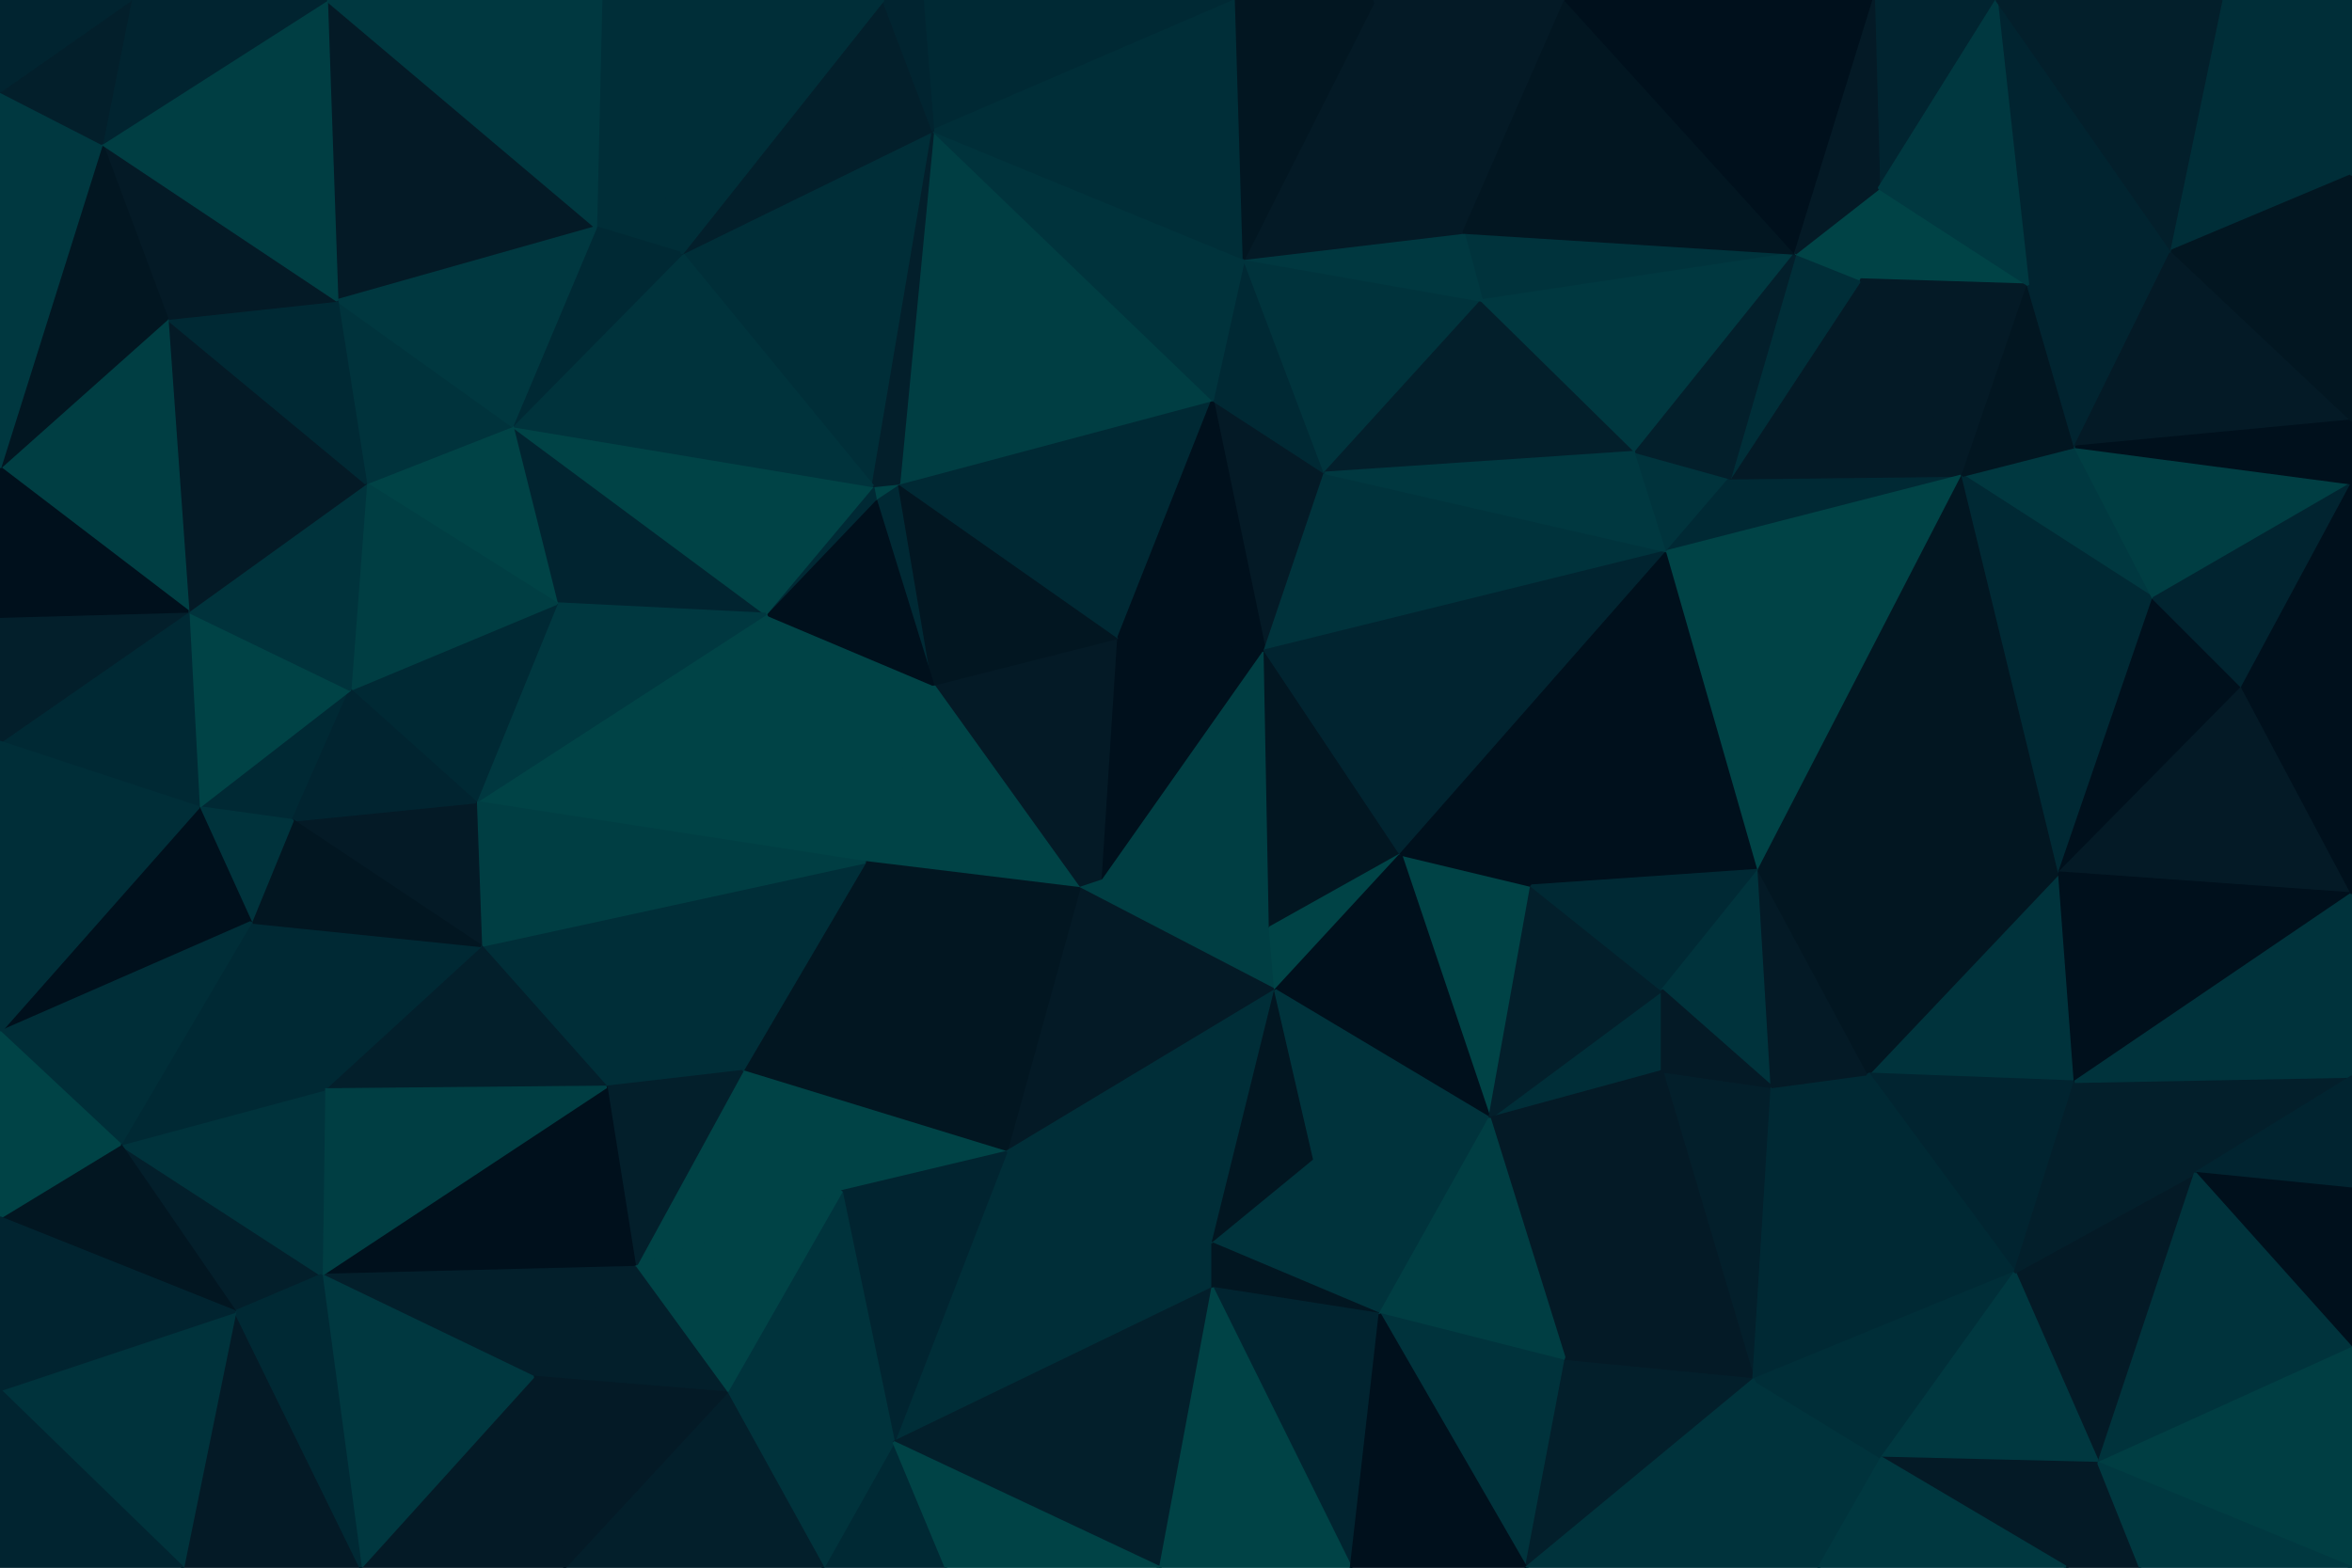 <svg id="visual" viewBox="0 0 900 600" width="900" height="600" xmlns="http://www.w3.org/2000/svg" xmlns:xlink="http://www.w3.org/1999/xlink" version="1.1"><g stroke-width="1" stroke-linejoin="bevel"><path d="M422 337L357 262L413 340Z" fill="#041a26" stroke="#041a26"></path><path d="M422 337L428 244L357 262Z" fill="#041a26" stroke="#041a26"></path><path d="M357 262L331 330L413 340Z" fill="#004346" stroke="#004346"></path><path d="M422 337L484 249L428 244Z" fill="#00101c" stroke="#00101c"></path><path d="M488 379L486 355L422 337Z" fill="#003e43" stroke="#003e43"></path><path d="M422 337L486 355L484 249Z" fill="#003e43" stroke="#003e43"></path><path d="M488 379L422 337L413 340Z" fill="#003e43" stroke="#003e43"></path><path d="M344 185L335 191L357 262Z" fill="#002934" stroke="#002934"></path><path d="M357 262L293 235L331 330Z" fill="#004346" stroke="#004346"></path><path d="M344 185L357 262L428 244Z" fill="#021621" stroke="#021621"></path><path d="M464 153L344 185L428 244Z" fill="#002934" stroke="#002934"></path><path d="M335 191L293 235L357 262Z" fill="#00101c" stroke="#00101c"></path><path d="M344 185L334 186L335 191Z" fill="#004346" stroke="#004346"></path><path d="M335 191L334 186L293 235Z" fill="#002934" stroke="#002934"></path><path d="M385 441L488 379L413 340Z" fill="#041a26" stroke="#041a26"></path><path d="M486 355L536 327L484 249Z" fill="#021621" stroke="#021621"></path><path d="M488 379L536 327L486 355Z" fill="#004346" stroke="#004346"></path><path d="M507 181L464 153L484 249Z" fill="#041a26" stroke="#041a26"></path><path d="M484 249L464 153L428 244Z" fill="#00101c" stroke="#00101c"></path><path d="M357 50L261 97L334 186Z" fill="#002e38" stroke="#002e38"></path><path d="M638 211L507 181L484 249Z" fill="#00333c" stroke="#00333c"></path><path d="M331 330L385 441L413 340Z" fill="#021621" stroke="#021621"></path><path d="M232 416L284 410L184 362Z" fill="#002e38" stroke="#002e38"></path><path d="M331 330L284 410L385 441Z" fill="#021621" stroke="#021621"></path><path d="M284 410L322 456L385 441Z" fill="#004346" stroke="#004346"></path><path d="M464 476L488 379L385 441Z" fill="#002e38" stroke="#002e38"></path><path d="M464 476L503 444L488 379Z" fill="#021621" stroke="#021621"></path><path d="M570 428L586 339L536 327Z" fill="#004346" stroke="#004346"></path><path d="M570 428L536 327L488 379Z" fill="#00101c" stroke="#00101c"></path><path d="M536 327L638 211L484 249Z" fill="#012430" stroke="#012430"></path><path d="M464 493L464 476L385 441Z" fill="#002e38" stroke="#002e38"></path><path d="M196 163L213 231L293 235Z" fill="#012430" stroke="#012430"></path><path d="M293 235L182 307L331 330Z" fill="#004346" stroke="#004346"></path><path d="M507 181L476 99L464 153Z" fill="#002934" stroke="#002934"></path><path d="M464 153L357 50L344 185Z" fill="#003e43" stroke="#003e43"></path><path d="M334 186L196 163L293 235Z" fill="#004346" stroke="#004346"></path><path d="M567 115L476 99L507 181Z" fill="#00333c" stroke="#00333c"></path><path d="M284 410L243 485L322 456Z" fill="#004346" stroke="#004346"></path><path d="M184 362L284 410L331 330Z" fill="#002e38" stroke="#002e38"></path><path d="M342 552L464 493L385 441Z" fill="#002e38" stroke="#002e38"></path><path d="M464 476L528 503L503 444Z" fill="#00333c" stroke="#00333c"></path><path d="M503 444L570 428L488 379Z" fill="#00333c" stroke="#00333c"></path><path d="M528 503L570 428L503 444Z" fill="#00333c" stroke="#00333c"></path><path d="M213 231L182 307L293 235Z" fill="#003840" stroke="#003840"></path><path d="M182 307L184 362L331 330Z" fill="#003e43" stroke="#003e43"></path><path d="M357 50L334 186L344 185Z" fill="#031f2b" stroke="#031f2b"></path><path d="M213 231L134 264L182 307Z" fill="#002934" stroke="#002934"></path><path d="M626 173L567 115L507 181Z" fill="#031f2b" stroke="#031f2b"></path><path d="M261 97L196 163L334 186Z" fill="#00333c" stroke="#00333c"></path><path d="M353 0L357 50L473 0Z" fill="#002934" stroke="#002934"></path><path d="M476 99L357 50L464 153Z" fill="#00333c" stroke="#00333c"></path><path d="M464 493L528 503L464 476Z" fill="#021621" stroke="#021621"></path><path d="M586 339L638 211L536 327Z" fill="#00101c" stroke="#00101c"></path><path d="M673 333L638 211L586 339Z" fill="#00101c" stroke="#00101c"></path><path d="M636 410L636 379L570 428Z" fill="#002e38" stroke="#002e38"></path><path d="M570 428L636 379L586 339Z" fill="#031f2b" stroke="#031f2b"></path><path d="M232 416L243 485L284 410Z" fill="#031f2b" stroke="#031f2b"></path><path d="M322 456L342 552L385 441Z" fill="#012430" stroke="#012430"></path><path d="M464 493L517 600L528 503Z" fill="#012430" stroke="#012430"></path><path d="M123 488L243 485L232 416Z" fill="#00101c" stroke="#00101c"></path><path d="M638 211L626 173L507 181Z" fill="#003840" stroke="#003840"></path><path d="M687 97L560 89L567 115Z" fill="#00333c" stroke="#00333c"></path><path d="M567 115L560 89L476 99Z" fill="#003840" stroke="#003840"></path><path d="M599 521L636 410L570 428Z" fill="#041a26" stroke="#041a26"></path><path d="M636 379L673 333L586 339Z" fill="#002934" stroke="#002934"></path><path d="M230 0L228 87L261 97Z" fill="#002e38" stroke="#002e38"></path><path d="M261 97L228 87L196 163Z" fill="#002934" stroke="#002934"></path><path d="M140 185L213 231L196 163Z" fill="#004346" stroke="#004346"></path><path d="M140 185L134 264L213 231Z" fill="#003e43" stroke="#003e43"></path><path d="M182 307L112 314L184 362Z" fill="#041a26" stroke="#041a26"></path><path d="M184 362L124 417L232 416Z" fill="#031f2b" stroke="#031f2b"></path><path d="M278 533L342 552L322 456Z" fill="#00333c" stroke="#00333c"></path><path d="M243 485L278 533L322 456Z" fill="#004346" stroke="#004346"></path><path d="M678 416L673 333L636 379Z" fill="#00333c" stroke="#00333c"></path><path d="M129 115L140 185L196 163Z" fill="#00333c" stroke="#00333c"></path><path d="M638 211L662 183L626 173Z" fill="#00333c" stroke="#00333c"></path><path d="M626 173L687 97L567 115Z" fill="#003840" stroke="#003840"></path><path d="M751 182L662 183L638 211Z" fill="#002934" stroke="#002934"></path><path d="M76 309L112 314L134 264Z" fill="#002934" stroke="#002934"></path><path d="M134 264L112 314L182 307Z" fill="#012430" stroke="#012430"></path><path d="M243 485L204 527L278 533Z" fill="#031f2b" stroke="#031f2b"></path><path d="M473 0L357 50L476 99Z" fill="#002e38" stroke="#002e38"></path><path d="M357 50L338 0L261 97Z" fill="#031f2b" stroke="#031f2b"></path><path d="M353 0L338 0L357 50Z" fill="#012430" stroke="#012430"></path><path d="M526 0L476 99L560 89Z" fill="#041a26" stroke="#041a26"></path><path d="M526 0L473 0L476 99Z" fill="#021621" stroke="#021621"></path><path d="M671 528L678 416L636 410Z" fill="#031f2b" stroke="#031f2b"></path><path d="M636 410L678 416L636 379Z" fill="#041a26" stroke="#041a26"></path><path d="M528 503L599 521L570 428Z" fill="#003e43" stroke="#003e43"></path><path d="M584 600L599 521L528 503Z" fill="#00333c" stroke="#00333c"></path><path d="M96 353L124 417L184 362Z" fill="#002934" stroke="#002934"></path><path d="M123 488L204 527L243 485Z" fill="#031f2b" stroke="#031f2b"></path><path d="M315 600L362 600L342 552Z" fill="#002934" stroke="#002934"></path><path d="M112 314L96 353L184 362Z" fill="#021621" stroke="#021621"></path><path d="M76 309L96 353L112 314Z" fill="#00333c" stroke="#00333c"></path><path d="M315 600L342 552L278 533Z" fill="#00333c" stroke="#00333c"></path><path d="M342 552L444 600L464 493Z" fill="#031f2b" stroke="#031f2b"></path><path d="M362 600L444 600L342 552Z" fill="#004346" stroke="#004346"></path><path d="M599 0L526 0L560 89Z" fill="#041a26" stroke="#041a26"></path><path d="M216 600L315 600L278 533Z" fill="#031f2b" stroke="#031f2b"></path><path d="M125 0L129 115L228 87Z" fill="#041a26" stroke="#041a26"></path><path d="M228 87L129 115L196 163Z" fill="#003840" stroke="#003840"></path><path d="M72 234L76 309L134 264Z" fill="#004346" stroke="#004346"></path><path d="M72 234L134 264L140 185Z" fill="#00333c" stroke="#00333c"></path><path d="M90 502L123 488L46 438Z" fill="#031f2b" stroke="#031f2b"></path><path d="M444 600L517 600L464 493Z" fill="#004346" stroke="#004346"></path><path d="M64 122L72 234L140 185Z" fill="#041a26" stroke="#041a26"></path><path d="M338 0L230 0L261 97Z" fill="#002e38" stroke="#002e38"></path><path d="M671 528L636 410L599 521Z" fill="#041a26" stroke="#041a26"></path><path d="M671 528L715 411L678 416Z" fill="#002934" stroke="#002934"></path><path d="M678 416L715 411L673 333Z" fill="#041a26" stroke="#041a26"></path><path d="M751 182L712 107L662 183Z" fill="#041a26" stroke="#041a26"></path><path d="M124 417L123 488L232 416Z" fill="#003e43" stroke="#003e43"></path><path d="M204 527L216 600L278 533Z" fill="#041a26" stroke="#041a26"></path><path d="M123 488L124 417L46 438Z" fill="#00333c" stroke="#00333c"></path><path d="M712 107L687 97L662 183Z" fill="#002e38" stroke="#002e38"></path><path d="M662 183L687 97L626 173Z" fill="#031f2b" stroke="#031f2b"></path><path d="M687 97L599 0L560 89Z" fill="#021621" stroke="#021621"></path><path d="M584 600L671 528L599 521Z" fill="#031f2b" stroke="#031f2b"></path><path d="M517 600L584 600L528 503Z" fill="#00101c" stroke="#00101c"></path><path d="M751 182L638 211L673 333Z" fill="#004346" stroke="#004346"></path><path d="M687 97L717 0L599 0Z" fill="#00101c" stroke="#00101c"></path><path d="M138 600L216 600L204 527Z" fill="#041a26" stroke="#041a26"></path><path d="M788 334L751 182L673 333Z" fill="#021621" stroke="#021621"></path><path d="M129 115L64 122L140 185Z" fill="#002934" stroke="#002934"></path><path d="M0 395L96 353L76 309Z" fill="#00101c" stroke="#00101c"></path><path d="M39 55L64 122L129 115Z" fill="#041a26" stroke="#041a26"></path><path d="M46 438L124 417L96 353Z" fill="#002934" stroke="#002934"></path><path d="M123 488L138 600L204 527Z" fill="#003840" stroke="#003840"></path><path d="M0 284L76 309L72 234Z" fill="#002934" stroke="#002934"></path><path d="M0 395L46 438L96 353Z" fill="#002e38" stroke="#002e38"></path><path d="M776 109L719 72L712 107Z" fill="#004346" stroke="#004346"></path><path d="M712 107L719 72L687 97Z" fill="#004346" stroke="#004346"></path><path d="M794 414L788 334L715 411Z" fill="#00333c" stroke="#00333c"></path><path d="M715 411L788 334L673 333Z" fill="#021621" stroke="#021621"></path><path d="M230 0L125 0L228 87Z" fill="#003840" stroke="#003840"></path><path d="M0 236L0 284L72 234Z" fill="#031f2b" stroke="#031f2b"></path><path d="M0 179L72 234L64 122Z" fill="#003e43" stroke="#003e43"></path><path d="M0 179L0 236L72 234Z" fill="#00101c" stroke="#00101c"></path><path d="M70 600L138 600L90 502Z" fill="#041a26" stroke="#041a26"></path><path d="M90 502L138 600L123 488Z" fill="#002934" stroke="#002934"></path><path d="M824 229L794 171L751 182Z" fill="#003840" stroke="#003840"></path><path d="M751 182L776 109L712 107Z" fill="#041a26" stroke="#041a26"></path><path d="M771 487L794 414L715 411Z" fill="#012430" stroke="#012430"></path><path d="M788 334L824 229L751 182Z" fill="#002934" stroke="#002934"></path><path d="M0 284L0 395L76 309Z" fill="#002e38" stroke="#002e38"></path><path d="M46 438L0 466L90 502Z" fill="#021621" stroke="#021621"></path><path d="M794 171L776 109L751 182Z" fill="#021621" stroke="#021621"></path><path d="M39 55L0 179L64 122Z" fill="#021621" stroke="#021621"></path><path d="M696 600L720 558L671 528Z" fill="#00333c" stroke="#00333c"></path><path d="M671 528L771 487L715 411Z" fill="#002934" stroke="#002934"></path><path d="M720 558L771 487L671 528Z" fill="#002e38" stroke="#002e38"></path><path d="M858 263L824 229L788 334Z" fill="#00101c" stroke="#00101c"></path><path d="M794 171L831 96L776 109Z" fill="#012430" stroke="#012430"></path><path d="M584 600L696 600L671 528Z" fill="#00333c" stroke="#00333c"></path><path d="M803 560L840 449L771 487Z" fill="#041a26" stroke="#041a26"></path><path d="M764 0L717 0L719 72Z" fill="#012430" stroke="#012430"></path><path d="M719 72L717 0L687 97Z" fill="#041a26" stroke="#041a26"></path><path d="M125 0L39 55L129 115Z" fill="#003e43" stroke="#003e43"></path><path d="M0 395L0 466L46 438Z" fill="#004346" stroke="#004346"></path><path d="M0 532L70 600L90 502Z" fill="#00333c" stroke="#00333c"></path><path d="M125 0L50 0L39 55Z" fill="#012430" stroke="#012430"></path><path d="M39 55L0 35L0 179Z" fill="#003840" stroke="#003840"></path><path d="M900 342L858 263L788 334Z" fill="#041a26" stroke="#041a26"></path><path d="M900 161L831 96L794 171Z" fill="#041a26" stroke="#041a26"></path><path d="M900 342L788 334L794 414Z" fill="#00101c" stroke="#00101c"></path><path d="M831 96L764 0L776 109Z" fill="#012430" stroke="#012430"></path><path d="M776 109L764 0L719 72Z" fill="#003840" stroke="#003840"></path><path d="M803 560L771 487L720 558Z" fill="#003840" stroke="#003840"></path><path d="M771 487L840 449L794 414Z" fill="#031f2b" stroke="#031f2b"></path><path d="M0 466L0 532L90 502Z" fill="#012430" stroke="#012430"></path><path d="M900 185L794 171L824 229Z" fill="#003e43" stroke="#003e43"></path><path d="M50 0L0 35L39 55Z" fill="#031f2b" stroke="#031f2b"></path><path d="M791 600L803 560L720 558Z" fill="#041a26" stroke="#041a26"></path><path d="M50 0L0 0L0 35Z" fill="#012430" stroke="#012430"></path><path d="M696 600L791 600L720 558Z" fill="#003840" stroke="#003840"></path><path d="M900 412L794 414L840 449Z" fill="#031f2b" stroke="#031f2b"></path><path d="M900 412L900 342L794 414Z" fill="#00333c" stroke="#00333c"></path><path d="M858 263L900 185L824 229Z" fill="#012430" stroke="#012430"></path><path d="M900 412L840 449L900 455Z" fill="#012430" stroke="#012430"></path><path d="M0 532L0 600L70 600Z" fill="#012430" stroke="#012430"></path><path d="M900 342L900 185L858 263Z" fill="#00101c" stroke="#00101c"></path><path d="M831 96L851 0L764 0Z" fill="#031f2b" stroke="#031f2b"></path><path d="M900 455L840 449L900 516Z" fill="#00101c" stroke="#00101c"></path><path d="M900 185L900 161L794 171Z" fill="#00101c" stroke="#00101c"></path><path d="M791 600L819 600L803 560Z" fill="#041a26" stroke="#041a26"></path><path d="M900 516L840 449L803 560Z" fill="#00333c" stroke="#00333c"></path><path d="M900 67L851 0L831 96Z" fill="#002e38" stroke="#002e38"></path><path d="M900 161L900 67L831 96Z" fill="#021621" stroke="#021621"></path><path d="M900 600L900 516L803 560Z" fill="#003e43" stroke="#003e43"></path><path d="M900 67L900 0L851 0Z" fill="#002e38" stroke="#002e38"></path><path d="M819 600L900 600L803 560Z" fill="#003840" stroke="#003840"></path></g></svg>